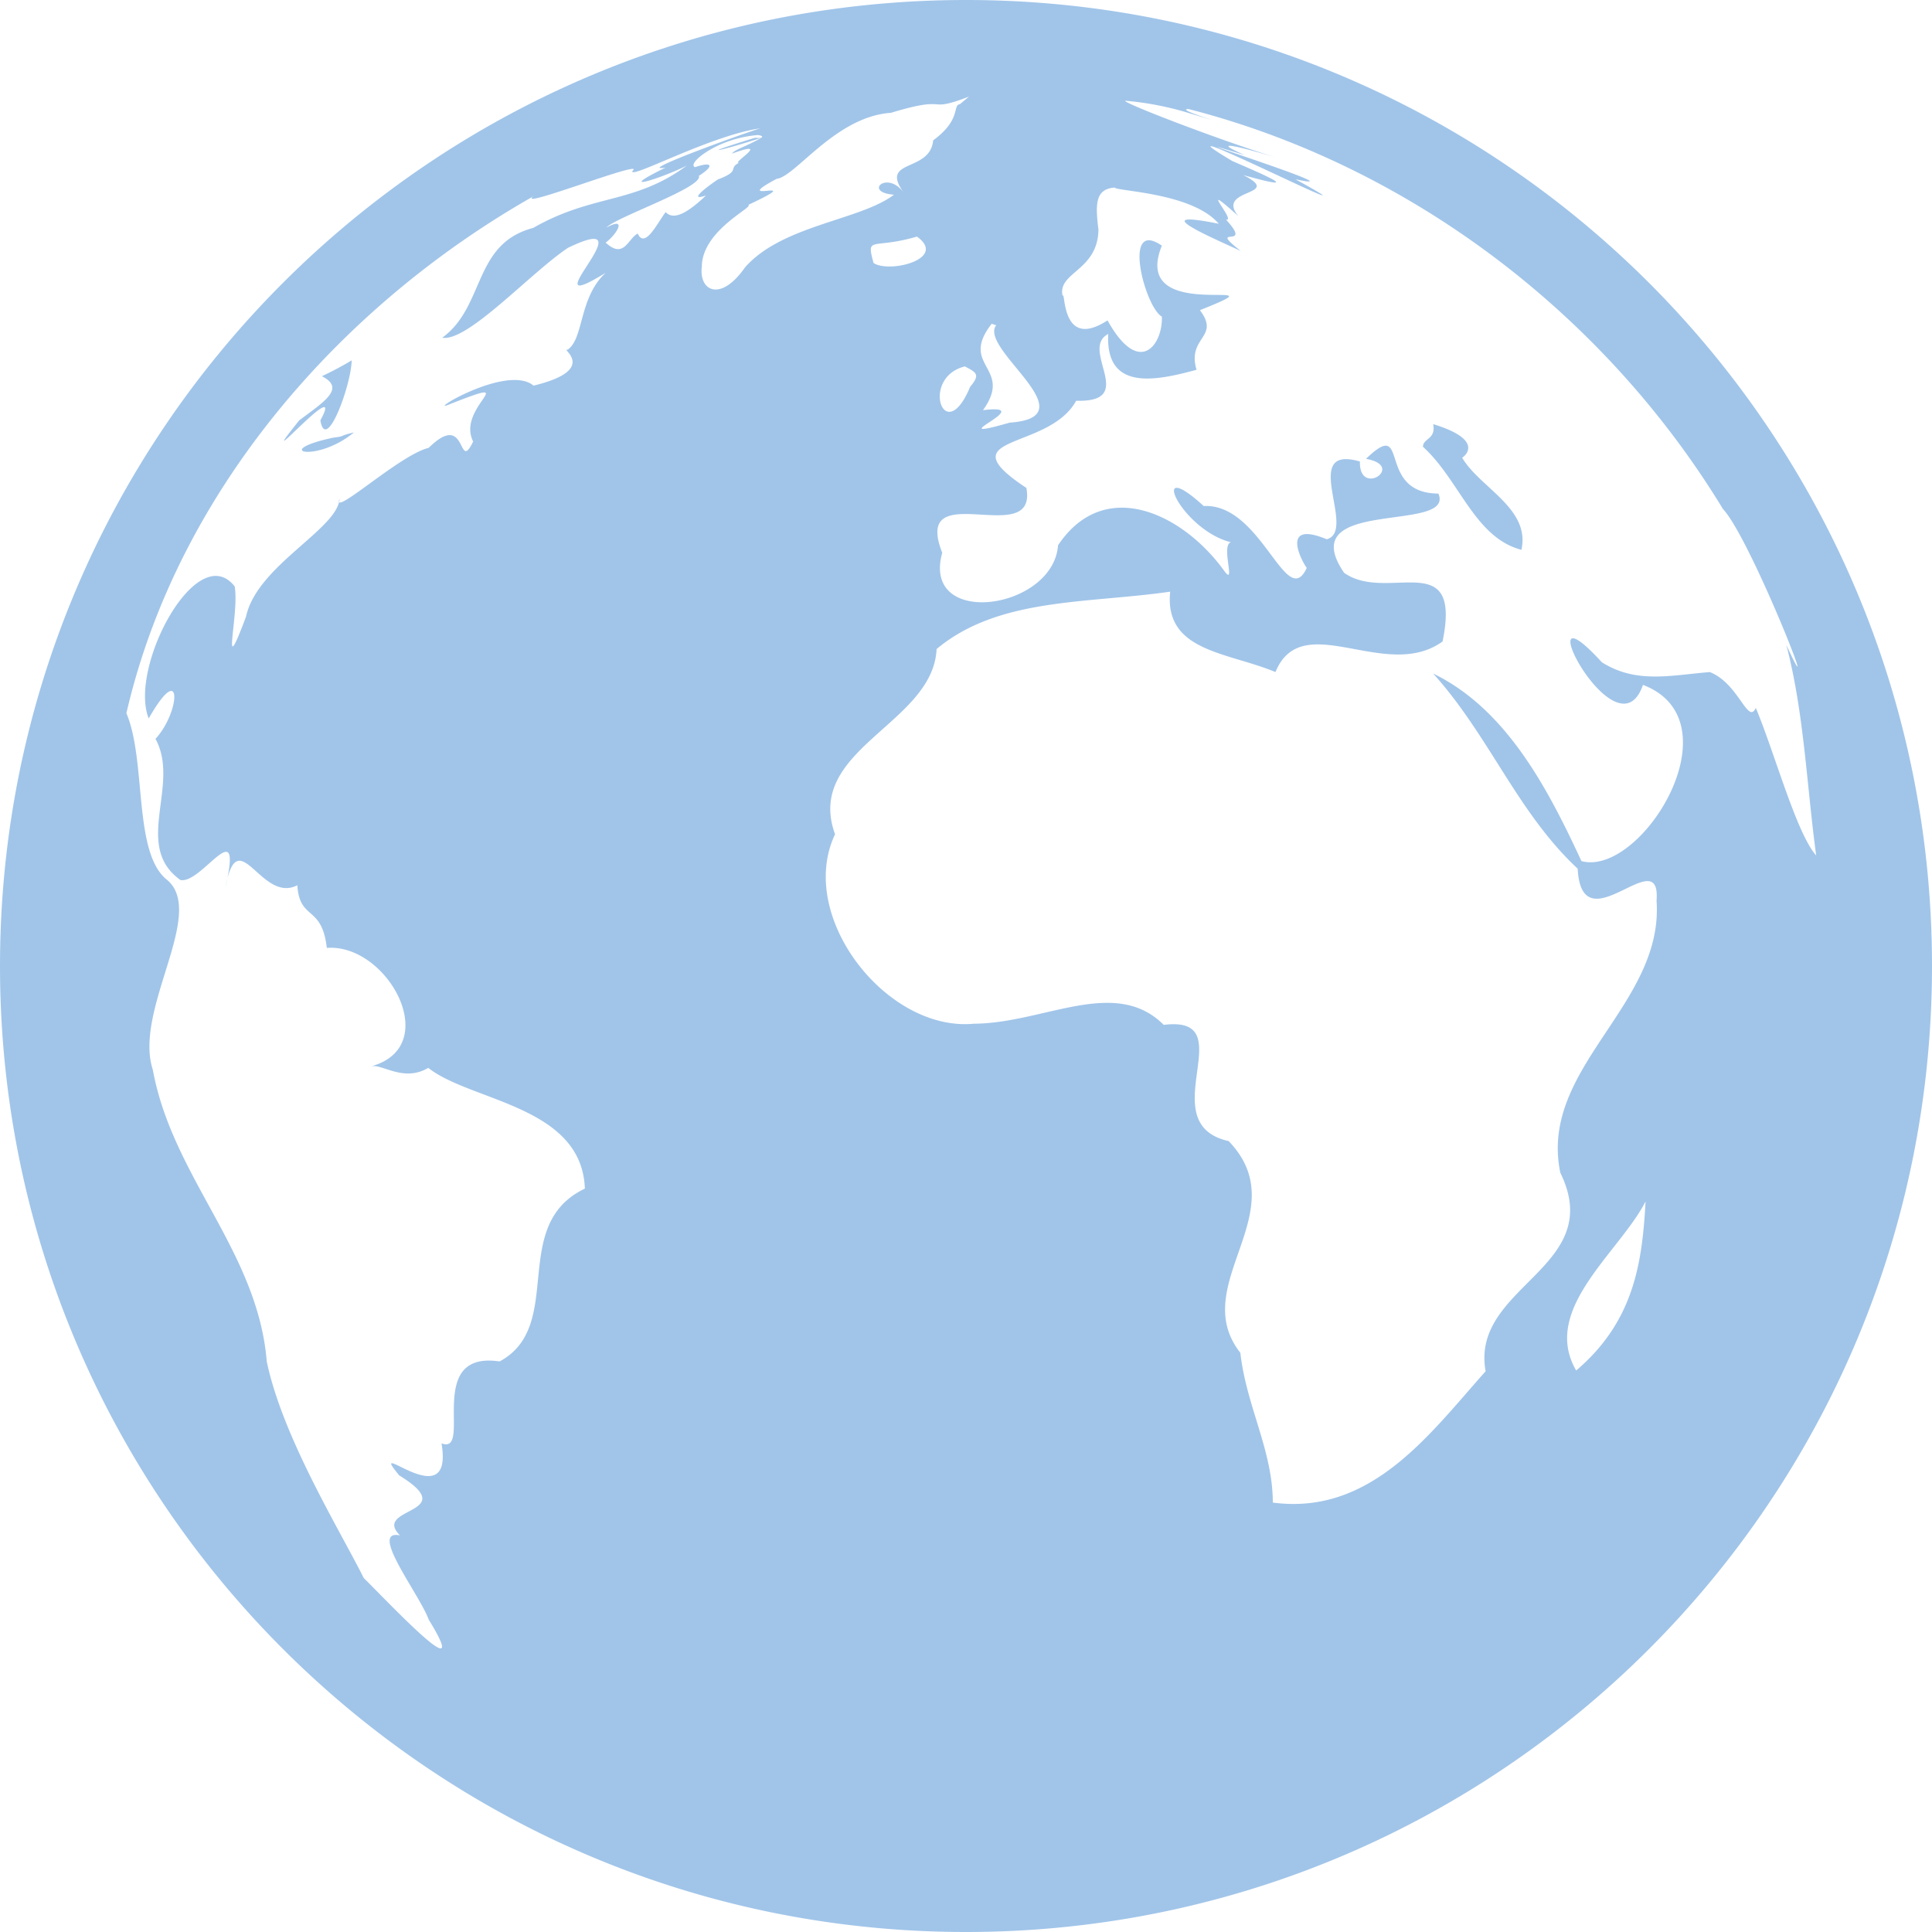 <svg width="40" height="40" fill="none" xmlns="http://www.w3.org/2000/svg"><path d="M7.328 8.953c-.367.086-.133.07-.437.11-1.305.28-.336.53.437-.11zm22.945.524c.094-.063.422-.383-.601-.696.062.32-.211.29-.211.469.758.688 1.07 1.883 2.039 2.133.188-.86-.86-1.281-1.227-1.906zm-23.64-.774c.117.695.64-.734.648-1.242a6.768 6.768 0 01-.617.328c.492.25.063.516-.469.914-1.078 1.344 1.008-1.047.438 0zM20 0C8.953 0 0 8.953 0 20c0 11.04 8.953 20 20 20s20-8.96 20-20C40 8.953 31.047 0 20 0zm.531 6.703l.094.031c-.375.485 1.953 1.899.281 2.016-1.562.445.657-.406-.554-.258.64-.89-.508-.906.18-1.789zm-9.484 1.281c-.563-.468-2.328.641-1.711.375 1.531-.601.101.063.46.782-.327.68-.108-.672-.921.132-.586.133-2.023 1.461-1.844 1.055-.047.633-1.71 1.383-1.937 2.438-.547 1.46-.133-.055-.235-.625-.78-.993-2.203 1.68-1.78 2.734.71-1.25.655-.133.14.422.523.96-.477 2.21.515 2.922.438.101 1.313-1.469.93.164.266-1.414.734.336 1.492-.055.047.742.508.399.61 1.297 1.265-.094 2.421 2.047.914 2.453.226-.062.672.336 1.187.031.875.696 3.18.782 3.242 2.5-1.586.758-.39 2.836-1.765 3.578-1.578-.234-.54 1.946-1.203 1.696.265 1.57-1.594-.203-.875.664 1.32.812-.579.648.015 1.242-.664-.14.414 1.234.594 1.742.953 1.547-.82-.343-1.344-.86-.5-1-1.68-2.913-2.008-4.483-.187-2.282-1.953-3.813-2.359-6.04-.406-1.242 1.117-3.234.297-3.93-.711-.554-.422-2.452-.844-3.452 1.055-4.57 4.406-8.422 8.43-10.704-.414.305 2.367-.789 2.047-.523-.086.195 1.625-.742 2.656-.883-.11.016-2.68.938-1.969.813-1.101.539-.11.234.438-.04-1.094.805-1.938.579-3.18 1.29-1.25.328-.992 1.625-1.883 2.273.524.094 1.836-1.351 2.602-1.86 1.758-.85-.89 1.548.781.516-.562.524-.445 1.36-.789 1.594-.172-.047.68.406-.703.742zm2.734-3.593c-.18.242-.43.765-.578.445-.203.101-.281.539-.664.187.227-.164.461-.554.016-.312.203-.219 2.015-.836 1.914-1.07.32-.204.289-.305-.078-.18-.188-.063.445-.594 1.289-.664.117 0 .164.078-.047.055-1.274.39-.727.28.133 0-.329.187-.555.242-.61.328.86-.313-.047.226.149.187-.242.125.039.164-.43.344.086-.07-.766.508-.258.336-.492.469-.71.476-.836.344zm.75 1.117c.016-.75 1.094-1.227.961-1.266 1.328-.625-.46.024.586-.539.39-.039 1.219-1.289 2.367-1.367 1.266-.383.68.023 1.617-.336l-.187.156c-.164.024.04.313-.555.75-.062.68-1.133.367-.601 1.094-.344-.492-.86-.016-.211.031-.695.532-2.313.625-3.086 1.508-.5.719-.961.492-.89-.031zm5.555 2.5c-.531 1.281-1.047-.188-.11-.422.235.125.329.164.11.422zm-2-2.563c-.156-.578-.031-.273.898-.547.641.461-.57.766-.898.547zm14.547 22.93c-.735-1.266.89-2.438 1.437-3.5-.07 1.242-.226 2.469-1.437 3.5zm2.765-14.46c-.796.062-1.515.25-2.234-.204-1.656-1.813.305 2.047.852.469 1.968.75-.032 3.984-1.274 3.648-.695-1.5-1.554-3.148-3.07-3.883 1.164 1.29 1.742 2.875 2.992 4.04.086 1.624 1.734-.594 1.633.663.156 2.165-2.445 3.461-1.992 5.633.968 1.977-1.867 2.336-1.547 4.11-1.14 1.273-2.36 2.992-4.406 2.718 0-1.078-.547-1.992-.672-3.101-1.11-1.406 1.172-2.914-.242-4.383-1.633-.367.335-2.617-1.344-2.406-1.008-1.008-2.485-.032-3.93-.024-1.812.172-3.68-2.226-2.875-3.922-.64-1.765 2.031-2.28 2.102-3.835 1.28-1.07 3.101-.938 4.836-1.188-.125 1.242 1.187 1.25 2.18 1.664.554-1.344 2.28.219 3.46-.633.406-1.984-1.148-.789-2.039-1.422-1.078-1.578 2.305-.812 1.953-1.64-1.312-.008-.57-1.617-1.5-.719.836.148-.148.805-.125.055-1.265-.367-.047 1.437-.687 1.61-.977-.407-.516.46-.414.593-.422.914-.938-1.344-2.133-1.281-1.188-1.086-.469.492.562.75-.218.062.125.96-.148.578-.852-1.172-2.469-1.953-3.43-.516-.101 1.344-2.836 1.727-2.398.156-.64-1.625 1.984-.047 1.742-1.343-1.688-1.118.46-.758 1.031-1.805 1.297.039.055-1.063.664-1.383-.062 1.195.992.969 1.828.742-.203-.687.5-.664.07-1.234 1.938-.774-1.476.36-.788-1.336-.836-.578-.352 1.273 0 1.469.023.57-.461 1.273-1.125.078-.97.633-.867-.64-.93-.508-.11-.492.734-.516.742-1.375-.07-.547-.055-.836.336-.867.031.078 1.602.101 2.156.75-1.515-.305-.226.25.453.562-.726-.57.29 0-.304-.648.234.047-.649-.89.258-.07-.493-.586.96-.415.101-.852 1.258.352.516.031-.226-.29-2.047-1.218 3.617 1.65 1.304.376 1.477.32-3.156-1.14-1.047-.5-.804-.352-.023-.156.704.07-1.305-.406-3.258-1.164-3.18-1.195a6.33 6.33 0 011.328.258c1.336.398-.383-.094-.016-.086 4.594 1.18 8.618 4.258 11.063 8.281.57.602 2.125 4.578 1.312 2.813.368 1.406.422 2.921.618 4.359-.407-.453-.86-2.125-1.25-3.055-.164.36-.352-.508-.954-.742z" fill="#A1C5E9"/></svg>